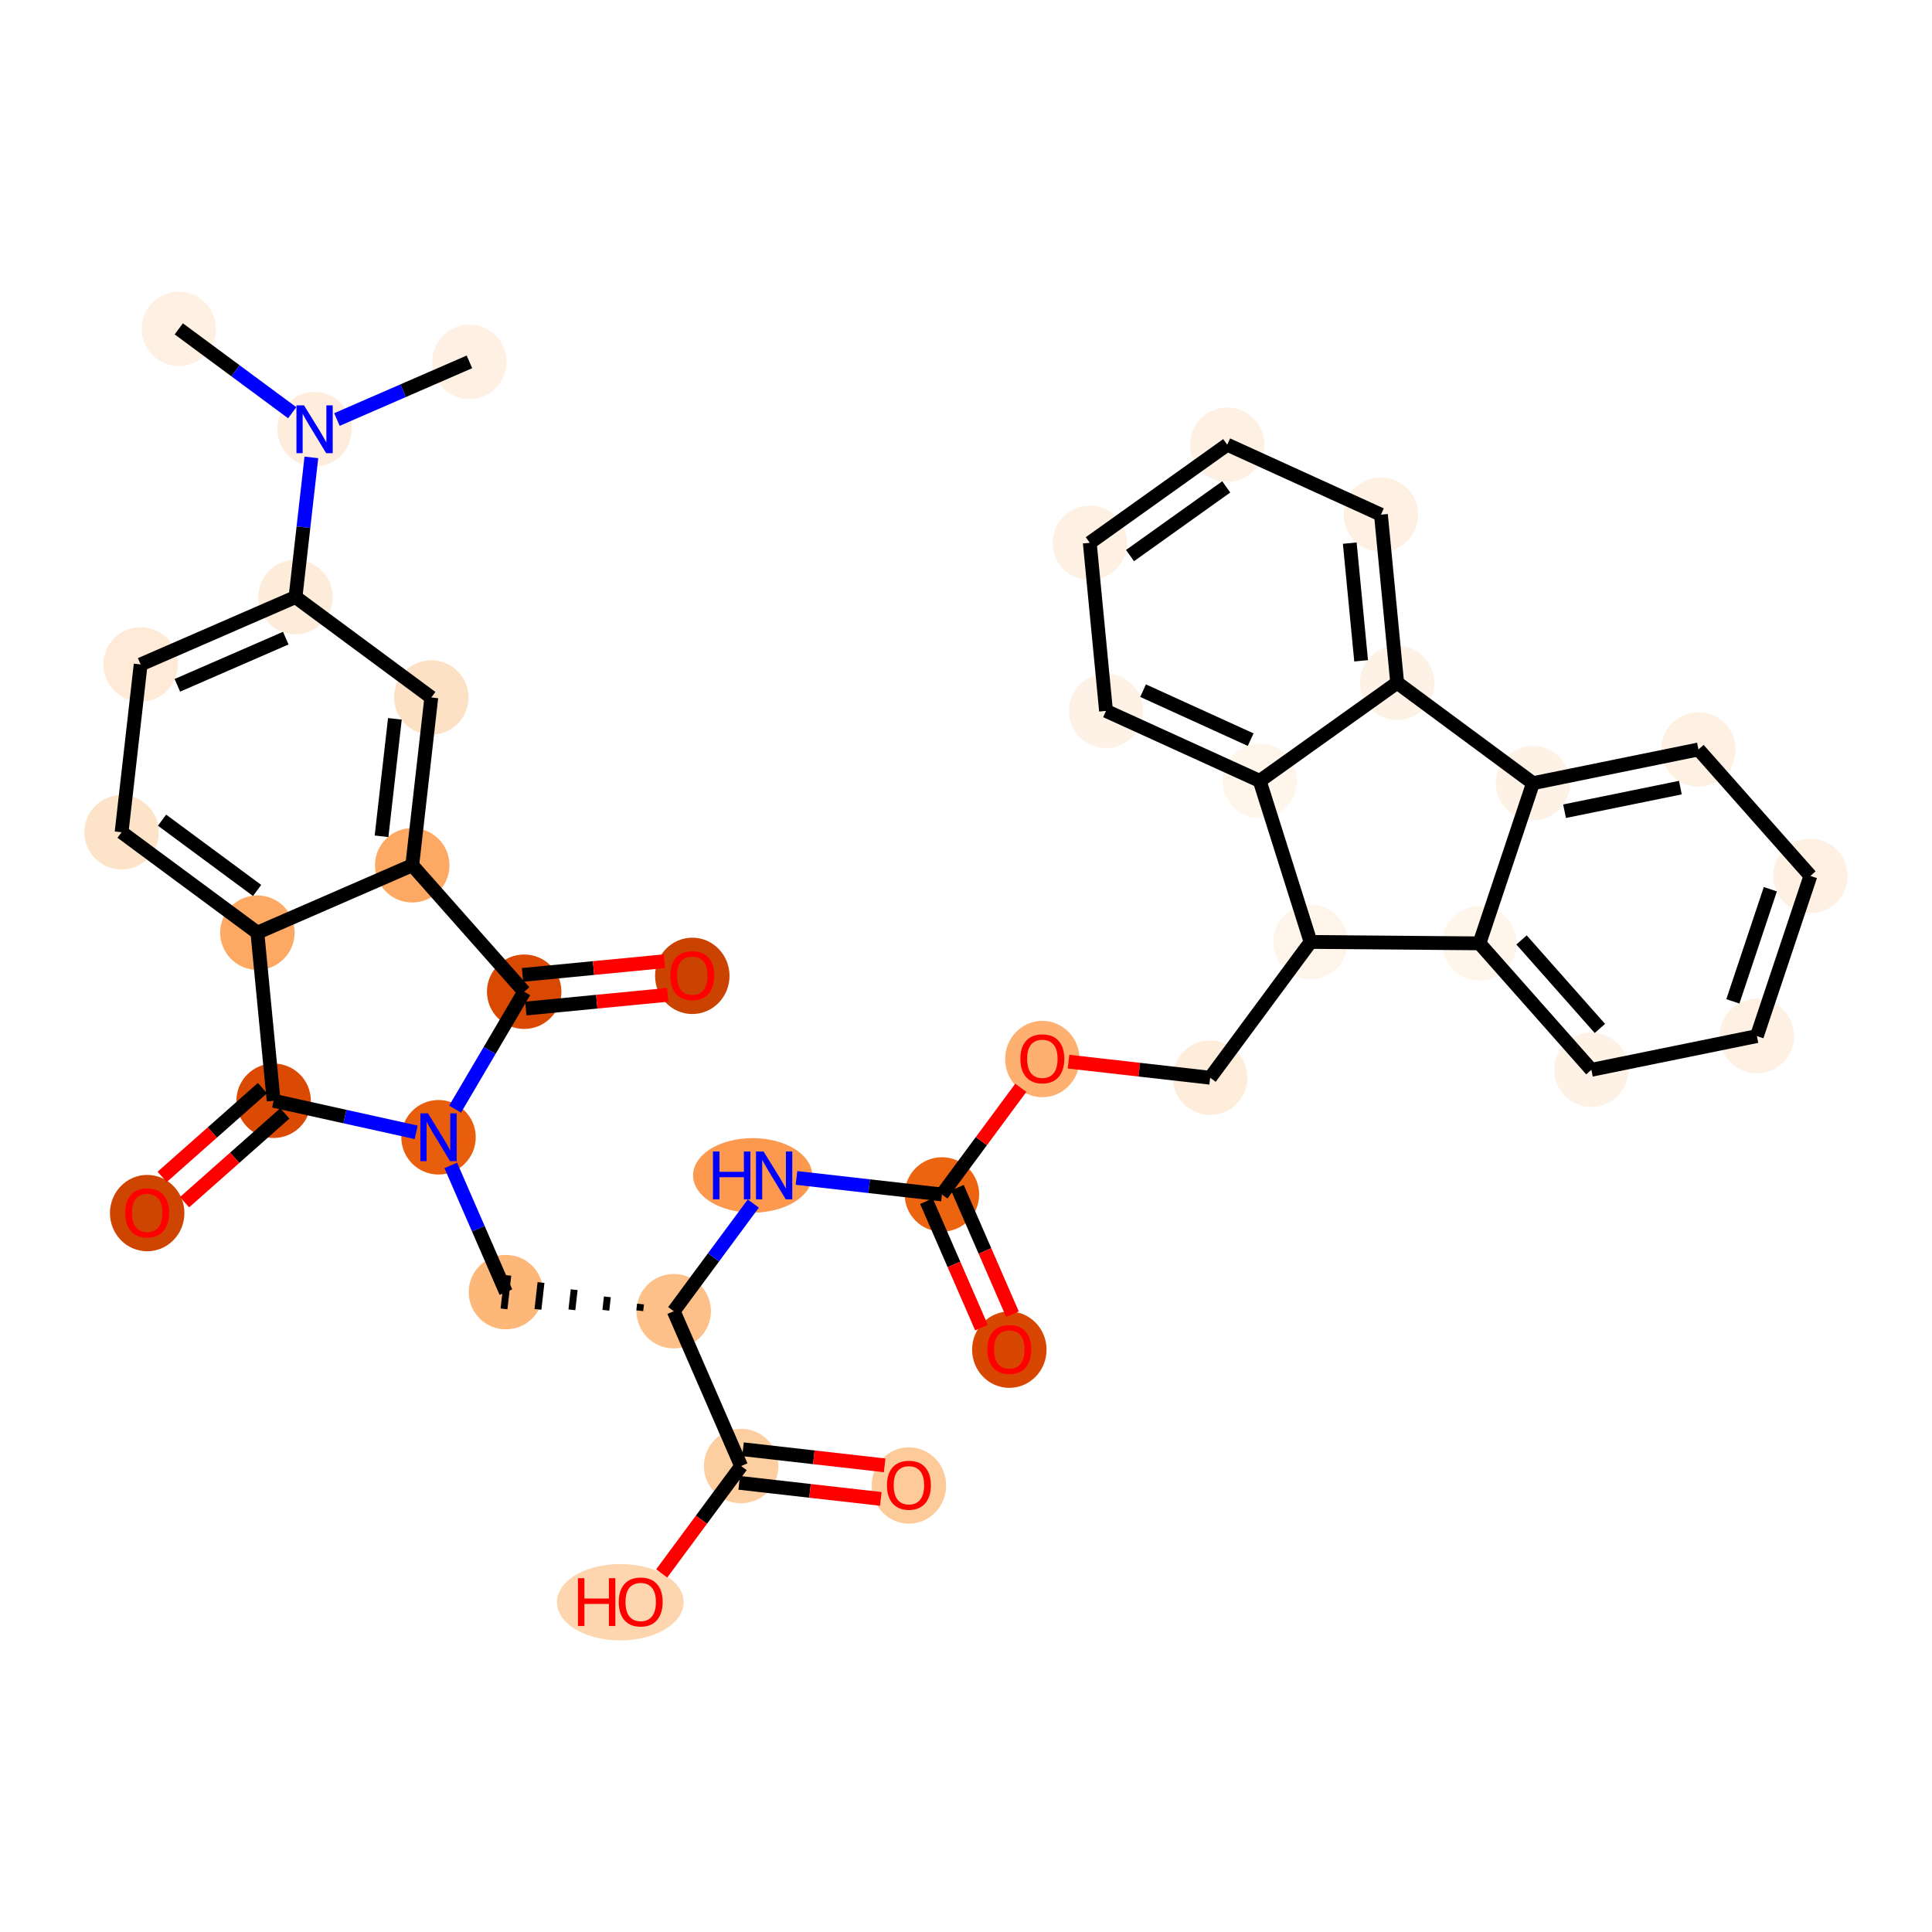 <?xml version='1.0' encoding='iso-8859-1'?>
<svg version='1.1' baseProfile='full'
              xmlns='http://www.w3.org/2000/svg'
                      xmlns:rdkit='http://www.rdkit.org/xml'
                      xmlns:xlink='http://www.w3.org/1999/xlink'
                  xml:space='preserve'
width='280px' height='280px' viewBox='0 0 280 280'>
<!-- END OF HEADER -->
<rect style='opacity:1.0;fill:#FFFFFF;stroke:none' width='280' height='280' x='0' y='0'> </rect>
<ellipse cx='25.911' cy='47.659' rx='4.895' ry='4.895'  style='fill:#FEF1E4;fill-rule:evenodd;stroke:#FEF1E4;stroke-width:1.0px;stroke-linecap:butt;stroke-linejoin:miter;stroke-opacity:1' />
<ellipse cx='45.59' cy='62.211' rx='4.895' ry='4.901'  style='fill:#FEEDDC;fill-rule:evenodd;stroke:#FEEDDC;stroke-width:1.0px;stroke-linecap:butt;stroke-linejoin:miter;stroke-opacity:1' />
<ellipse cx='68.033' cy='52.444' rx='4.895' ry='4.895'  style='fill:#FEF1E4;fill-rule:evenodd;stroke:#FEF1E4;stroke-width:1.0px;stroke-linecap:butt;stroke-linejoin:miter;stroke-opacity:1' />
<ellipse cx='42.828' cy='86.531' rx='4.895' ry='4.895'  style='fill:#FEECDA;fill-rule:evenodd;stroke:#FEECDA;stroke-width:1.0px;stroke-linecap:butt;stroke-linejoin:miter;stroke-opacity:1' />
<ellipse cx='20.385' cy='96.298' rx='4.895' ry='4.895'  style='fill:#FEEAD6;fill-rule:evenodd;stroke:#FEEAD6;stroke-width:1.0px;stroke-linecap:butt;stroke-linejoin:miter;stroke-opacity:1' />
<ellipse cx='17.622' cy='120.617' rx='4.895' ry='4.895'  style='fill:#FDE3C8;fill-rule:evenodd;stroke:#FDE3C8;stroke-width:1.0px;stroke-linecap:butt;stroke-linejoin:miter;stroke-opacity:1' />
<ellipse cx='37.302' cy='135.17' rx='4.895' ry='4.895'  style='fill:#FDA964;fill-rule:evenodd;stroke:#FDA964;stroke-width:1.0px;stroke-linecap:butt;stroke-linejoin:miter;stroke-opacity:1' />
<ellipse cx='59.745' cy='125.402' rx='4.895' ry='4.895'  style='fill:#FDA863;fill-rule:evenodd;stroke:#FDA863;stroke-width:1.0px;stroke-linecap:butt;stroke-linejoin:miter;stroke-opacity:1' />
<ellipse cx='62.508' cy='101.083' rx='4.895' ry='4.895'  style='fill:#FDE1C5;fill-rule:evenodd;stroke:#FDE1C5;stroke-width:1.0px;stroke-linecap:butt;stroke-linejoin:miter;stroke-opacity:1' />
<ellipse cx='75.969' cy='143.728' rx='4.895' ry='4.895'  style='fill:#D94901;fill-rule:evenodd;stroke:#D94901;stroke-width:1.0px;stroke-linecap:butt;stroke-linejoin:miter;stroke-opacity:1' />
<ellipse cx='100.332' cy='141.428' rx='4.895' ry='5.033'  style='fill:#CB4301;fill-rule:evenodd;stroke:#CB4301;stroke-width:1.0px;stroke-linecap:butt;stroke-linejoin:miter;stroke-opacity:1' />
<ellipse cx='63.554' cy='164.822' rx='4.895' ry='4.901'  style='fill:#E95E0D;fill-rule:evenodd;stroke:#E95E0D;stroke-width:1.0px;stroke-linecap:butt;stroke-linejoin:miter;stroke-opacity:1' />
<ellipse cx='73.321' cy='187.264' rx='4.895' ry='4.895'  style='fill:#FDB779;fill-rule:evenodd;stroke:#FDB779;stroke-width:1.0px;stroke-linecap:butt;stroke-linejoin:miter;stroke-opacity:1' />
<ellipse cx='97.641' cy='190.027' rx='4.895' ry='4.895'  style='fill:#FDC089;fill-rule:evenodd;stroke:#FDC089;stroke-width:1.0px;stroke-linecap:butt;stroke-linejoin:miter;stroke-opacity:1' />
<ellipse cx='109.075' cy='170.347' rx='8.127' ry='4.901'  style='fill:#FD994E;fill-rule:evenodd;stroke:#FD994E;stroke-width:1.0px;stroke-linecap:butt;stroke-linejoin:miter;stroke-opacity:1' />
<ellipse cx='136.512' cy='173.11' rx='4.895' ry='4.895'  style='fill:#ED6410;fill-rule:evenodd;stroke:#ED6410;stroke-width:1.0px;stroke-linecap:butt;stroke-linejoin:miter;stroke-opacity:1' />
<ellipse cx='146.28' cy='195.606' rx='4.895' ry='5.033'  style='fill:#D74701;fill-rule:evenodd;stroke:#D74701;stroke-width:1.0px;stroke-linecap:butt;stroke-linejoin:miter;stroke-opacity:1' />
<ellipse cx='151.065' cy='153.484' rx='4.895' ry='5.033'  style='fill:#FDB06F;fill-rule:evenodd;stroke:#FDB06F;stroke-width:1.0px;stroke-linecap:butt;stroke-linejoin:miter;stroke-opacity:1' />
<ellipse cx='175.384' cy='156.193' rx='4.895' ry='4.895'  style='fill:#FEEDDB;fill-rule:evenodd;stroke:#FEEDDB;stroke-width:1.0px;stroke-linecap:butt;stroke-linejoin:miter;stroke-opacity:1' />
<ellipse cx='189.937' cy='136.513' rx='4.895' ry='4.895'  style='fill:#FEF4EA;fill-rule:evenodd;stroke:#FEF4EA;stroke-width:1.0px;stroke-linecap:butt;stroke-linejoin:miter;stroke-opacity:1' />
<ellipse cx='214.412' cy='136.718' rx='4.895' ry='4.895'  style='fill:#FFF5EB;fill-rule:evenodd;stroke:#FFF5EB;stroke-width:1.0px;stroke-linecap:butt;stroke-linejoin:miter;stroke-opacity:1' />
<ellipse cx='230.636' cy='155.044' rx='4.895' ry='4.895'  style='fill:#FEF2E6;fill-rule:evenodd;stroke:#FEF2E6;stroke-width:1.0px;stroke-linecap:butt;stroke-linejoin:miter;stroke-opacity:1' />
<ellipse cx='254.619' cy='150.156' rx='4.895' ry='4.895'  style='fill:#FEF1E4;fill-rule:evenodd;stroke:#FEF1E4;stroke-width:1.0px;stroke-linecap:butt;stroke-linejoin:miter;stroke-opacity:1' />
<ellipse cx='262.378' cy='126.943' rx='4.895' ry='4.895'  style='fill:#FEF0E2;fill-rule:evenodd;stroke:#FEF0E2;stroke-width:1.0px;stroke-linecap:butt;stroke-linejoin:miter;stroke-opacity:1' />
<ellipse cx='246.153' cy='108.617' rx='4.895' ry='4.895'  style='fill:#FEF1E3;fill-rule:evenodd;stroke:#FEF1E3;stroke-width:1.0px;stroke-linecap:butt;stroke-linejoin:miter;stroke-opacity:1' />
<ellipse cx='222.17' cy='113.504' rx='4.895' ry='4.895'  style='fill:#FEF2E6;fill-rule:evenodd;stroke:#FEF2E6;stroke-width:1.0px;stroke-linecap:butt;stroke-linejoin:miter;stroke-opacity:1' />
<ellipse cx='202.49' cy='98.952' rx='4.895' ry='4.895'  style='fill:#FEF2E6;fill-rule:evenodd;stroke:#FEF2E6;stroke-width:1.0px;stroke-linecap:butt;stroke-linejoin:miter;stroke-opacity:1' />
<ellipse cx='200.136' cy='74.59' rx='4.895' ry='4.895'  style='fill:#FEF1E3;fill-rule:evenodd;stroke:#FEF1E3;stroke-width:1.0px;stroke-linecap:butt;stroke-linejoin:miter;stroke-opacity:1' />
<ellipse cx='177.861' cy='64.447' rx='4.895' ry='4.895'  style='fill:#FEF0E2;fill-rule:evenodd;stroke:#FEF0E2;stroke-width:1.0px;stroke-linecap:butt;stroke-linejoin:miter;stroke-opacity:1' />
<ellipse cx='157.939' cy='78.667' rx='4.895' ry='4.895'  style='fill:#FEF1E4;fill-rule:evenodd;stroke:#FEF1E4;stroke-width:1.0px;stroke-linecap:butt;stroke-linejoin:miter;stroke-opacity:1' />
<ellipse cx='160.293' cy='103.029' rx='4.895' ry='4.895'  style='fill:#FEF2E6;fill-rule:evenodd;stroke:#FEF2E6;stroke-width:1.0px;stroke-linecap:butt;stroke-linejoin:miter;stroke-opacity:1' />
<ellipse cx='182.569' cy='113.172' rx='4.895' ry='4.895'  style='fill:#FFF5EB;fill-rule:evenodd;stroke:#FFF5EB;stroke-width:1.0px;stroke-linecap:butt;stroke-linejoin:miter;stroke-opacity:1' />
<ellipse cx='107.408' cy='212.47' rx='4.895' ry='4.895'  style='fill:#FDCE9F;fill-rule:evenodd;stroke:#FDCE9F;stroke-width:1.0px;stroke-linecap:butt;stroke-linejoin:miter;stroke-opacity:1' />
<ellipse cx='131.727' cy='215.286' rx='4.895' ry='5.033'  style='fill:#FDCB9A;fill-rule:evenodd;stroke:#FDCB9A;stroke-width:1.0px;stroke-linecap:butt;stroke-linejoin:miter;stroke-opacity:1' />
<ellipse cx='89.899' cy='232.204' rx='8.681' ry='5.033'  style='fill:#FDD6AF;fill-rule:evenodd;stroke:#FDD6AF;stroke-width:1.0px;stroke-linecap:butt;stroke-linejoin:miter;stroke-opacity:1' />
<ellipse cx='39.656' cy='159.532' rx='4.895' ry='4.895'  style='fill:#DA4A02;fill-rule:evenodd;stroke:#DA4A02;stroke-width:1.0px;stroke-linecap:butt;stroke-linejoin:miter;stroke-opacity:1' />
<ellipse cx='21.33' cy='175.81' rx='4.895' ry='5.033'  style='fill:#CE4401;fill-rule:evenodd;stroke:#CE4401;stroke-width:1.0px;stroke-linecap:butt;stroke-linejoin:miter;stroke-opacity:1' />
<path class='bond-0 atom-0 atom-1' d='M 25.911,47.659 L 34.13,53.737' style='fill:none;fill-rule:evenodd;stroke:#000000;stroke-width:2.0px;stroke-linecap:butt;stroke-linejoin:miter;stroke-opacity:1' />
<path class='bond-0 atom-0 atom-1' d='M 34.13,53.737 L 42.35,59.815' style='fill:none;fill-rule:evenodd;stroke:#0000FF;stroke-width:2.0px;stroke-linecap:butt;stroke-linejoin:miter;stroke-opacity:1' />
<path class='bond-1 atom-1 atom-2' d='M 48.831,60.801 L 58.432,56.622' style='fill:none;fill-rule:evenodd;stroke:#0000FF;stroke-width:2.0px;stroke-linecap:butt;stroke-linejoin:miter;stroke-opacity:1' />
<path class='bond-1 atom-1 atom-2' d='M 58.432,56.622 L 68.033,52.444' style='fill:none;fill-rule:evenodd;stroke:#000000;stroke-width:2.0px;stroke-linecap:butt;stroke-linejoin:miter;stroke-opacity:1' />
<path class='bond-2 atom-1 atom-3' d='M 45.127,66.289 L 43.978,76.41' style='fill:none;fill-rule:evenodd;stroke:#0000FF;stroke-width:2.0px;stroke-linecap:butt;stroke-linejoin:miter;stroke-opacity:1' />
<path class='bond-2 atom-1 atom-3' d='M 43.978,76.41 L 42.828,86.531' style='fill:none;fill-rule:evenodd;stroke:#000000;stroke-width:2.0px;stroke-linecap:butt;stroke-linejoin:miter;stroke-opacity:1' />
<path class='bond-3 atom-3 atom-4' d='M 42.828,86.531 L 20.385,96.298' style='fill:none;fill-rule:evenodd;stroke:#000000;stroke-width:2.0px;stroke-linecap:butt;stroke-linejoin:miter;stroke-opacity:1' />
<path class='bond-3 atom-3 atom-4' d='M 41.415,92.484 L 25.705,99.321' style='fill:none;fill-rule:evenodd;stroke:#000000;stroke-width:2.0px;stroke-linecap:butt;stroke-linejoin:miter;stroke-opacity:1' />
<path class='bond-36 atom-8 atom-3' d='M 62.508,101.083 L 42.828,86.531' style='fill:none;fill-rule:evenodd;stroke:#000000;stroke-width:2.0px;stroke-linecap:butt;stroke-linejoin:miter;stroke-opacity:1' />
<path class='bond-4 atom-4 atom-5' d='M 20.385,96.298 L 17.622,120.617' style='fill:none;fill-rule:evenodd;stroke:#000000;stroke-width:2.0px;stroke-linecap:butt;stroke-linejoin:miter;stroke-opacity:1' />
<path class='bond-5 atom-5 atom-6' d='M 17.622,120.617 L 37.302,135.17' style='fill:none;fill-rule:evenodd;stroke:#000000;stroke-width:2.0px;stroke-linecap:butt;stroke-linejoin:miter;stroke-opacity:1' />
<path class='bond-5 atom-5 atom-6' d='M 23.485,118.864 L 37.261,129.051' style='fill:none;fill-rule:evenodd;stroke:#000000;stroke-width:2.0px;stroke-linecap:butt;stroke-linejoin:miter;stroke-opacity:1' />
<path class='bond-6 atom-6 atom-7' d='M 37.302,135.17 L 59.745,125.402' style='fill:none;fill-rule:evenodd;stroke:#000000;stroke-width:2.0px;stroke-linecap:butt;stroke-linejoin:miter;stroke-opacity:1' />
<path class='bond-38 atom-35 atom-6' d='M 39.656,159.532 L 37.302,135.17' style='fill:none;fill-rule:evenodd;stroke:#000000;stroke-width:2.0px;stroke-linecap:butt;stroke-linejoin:miter;stroke-opacity:1' />
<path class='bond-7 atom-7 atom-8' d='M 59.745,125.402 L 62.508,101.083' style='fill:none;fill-rule:evenodd;stroke:#000000;stroke-width:2.0px;stroke-linecap:butt;stroke-linejoin:miter;stroke-opacity:1' />
<path class='bond-7 atom-7 atom-8' d='M 55.296,121.202 L 57.23,104.178' style='fill:none;fill-rule:evenodd;stroke:#000000;stroke-width:2.0px;stroke-linecap:butt;stroke-linejoin:miter;stroke-opacity:1' />
<path class='bond-8 atom-7 atom-9' d='M 59.745,125.402 L 75.969,143.728' style='fill:none;fill-rule:evenodd;stroke:#000000;stroke-width:2.0px;stroke-linecap:butt;stroke-linejoin:miter;stroke-opacity:1' />
<path class='bond-9 atom-9 atom-10' d='M 76.205,146.165 L 86.489,145.171' style='fill:none;fill-rule:evenodd;stroke:#000000;stroke-width:2.0px;stroke-linecap:butt;stroke-linejoin:miter;stroke-opacity:1' />
<path class='bond-9 atom-9 atom-10' d='M 86.489,145.171 L 96.773,144.177' style='fill:none;fill-rule:evenodd;stroke:#FF0000;stroke-width:2.0px;stroke-linecap:butt;stroke-linejoin:miter;stroke-opacity:1' />
<path class='bond-9 atom-9 atom-10' d='M 75.734,141.292 L 86.018,140.298' style='fill:none;fill-rule:evenodd;stroke:#000000;stroke-width:2.0px;stroke-linecap:butt;stroke-linejoin:miter;stroke-opacity:1' />
<path class='bond-9 atom-9 atom-10' d='M 86.018,140.298 L 96.303,139.305' style='fill:none;fill-rule:evenodd;stroke:#FF0000;stroke-width:2.0px;stroke-linecap:butt;stroke-linejoin:miter;stroke-opacity:1' />
<path class='bond-10 atom-9 atom-11' d='M 75.969,143.728 L 70.962,152.236' style='fill:none;fill-rule:evenodd;stroke:#000000;stroke-width:2.0px;stroke-linecap:butt;stroke-linejoin:miter;stroke-opacity:1' />
<path class='bond-10 atom-9 atom-11' d='M 70.962,152.236 L 65.954,160.744' style='fill:none;fill-rule:evenodd;stroke:#0000FF;stroke-width:2.0px;stroke-linecap:butt;stroke-linejoin:miter;stroke-opacity:1' />
<path class='bond-11 atom-11 atom-12' d='M 65.329,168.899 L 69.325,178.082' style='fill:none;fill-rule:evenodd;stroke:#0000FF;stroke-width:2.0px;stroke-linecap:butt;stroke-linejoin:miter;stroke-opacity:1' />
<path class='bond-11 atom-11 atom-12' d='M 69.325,178.082 L 73.321,187.264' style='fill:none;fill-rule:evenodd;stroke:#000000;stroke-width:2.0px;stroke-linecap:butt;stroke-linejoin:miter;stroke-opacity:1' />
<path class='bond-34 atom-11 atom-35' d='M 60.313,164.104 L 49.985,161.818' style='fill:none;fill-rule:evenodd;stroke:#0000FF;stroke-width:2.0px;stroke-linecap:butt;stroke-linejoin:miter;stroke-opacity:1' />
<path class='bond-34 atom-11 atom-35' d='M 49.985,161.818 L 39.656,159.532' style='fill:none;fill-rule:evenodd;stroke:#000000;stroke-width:2.0px;stroke-linecap:butt;stroke-linejoin:miter;stroke-opacity:1' />
<path class='bond-12 atom-13 atom-12' d='M 92.832,188.988 L 92.721,189.961' style='fill:none;fill-rule:evenodd;stroke:#000000;stroke-width:1.0px;stroke-linecap:butt;stroke-linejoin:miter;stroke-opacity:1' />
<path class='bond-12 atom-13 atom-12' d='M 88.023,187.949 L 87.802,189.895' style='fill:none;fill-rule:evenodd;stroke:#000000;stroke-width:1.0px;stroke-linecap:butt;stroke-linejoin:miter;stroke-opacity:1' />
<path class='bond-12 atom-13 atom-12' d='M 83.215,186.91 L 82.883,189.829' style='fill:none;fill-rule:evenodd;stroke:#000000;stroke-width:1.0px;stroke-linecap:butt;stroke-linejoin:miter;stroke-opacity:1' />
<path class='bond-12 atom-13 atom-12' d='M 78.406,185.871 L 77.964,189.762' style='fill:none;fill-rule:evenodd;stroke:#000000;stroke-width:1.0px;stroke-linecap:butt;stroke-linejoin:miter;stroke-opacity:1' />
<path class='bond-12 atom-13 atom-12' d='M 73.597,184.832 L 73.045,189.696' style='fill:none;fill-rule:evenodd;stroke:#000000;stroke-width:1.0px;stroke-linecap:butt;stroke-linejoin:miter;stroke-opacity:1' />
<path class='bond-13 atom-13 atom-14' d='M 97.641,190.027 L 103.409,182.226' style='fill:none;fill-rule:evenodd;stroke:#000000;stroke-width:2.0px;stroke-linecap:butt;stroke-linejoin:miter;stroke-opacity:1' />
<path class='bond-13 atom-13 atom-14' d='M 103.409,182.226 L 109.178,174.425' style='fill:none;fill-rule:evenodd;stroke:#0000FF;stroke-width:2.0px;stroke-linecap:butt;stroke-linejoin:miter;stroke-opacity:1' />
<path class='bond-31 atom-13 atom-32' d='M 97.641,190.027 L 107.408,212.47' style='fill:none;fill-rule:evenodd;stroke:#000000;stroke-width:2.0px;stroke-linecap:butt;stroke-linejoin:miter;stroke-opacity:1' />
<path class='bond-14 atom-14 atom-15' d='M 115.434,170.715 L 125.973,171.913' style='fill:none;fill-rule:evenodd;stroke:#0000FF;stroke-width:2.0px;stroke-linecap:butt;stroke-linejoin:miter;stroke-opacity:1' />
<path class='bond-14 atom-14 atom-15' d='M 125.973,171.913 L 136.512,173.11' style='fill:none;fill-rule:evenodd;stroke:#000000;stroke-width:2.0px;stroke-linecap:butt;stroke-linejoin:miter;stroke-opacity:1' />
<path class='bond-15 atom-15 atom-16' d='M 134.268,174.087 L 138.256,183.249' style='fill:none;fill-rule:evenodd;stroke:#000000;stroke-width:2.0px;stroke-linecap:butt;stroke-linejoin:miter;stroke-opacity:1' />
<path class='bond-15 atom-15 atom-16' d='M 138.256,183.249 L 142.244,192.412' style='fill:none;fill-rule:evenodd;stroke:#FF0000;stroke-width:2.0px;stroke-linecap:butt;stroke-linejoin:miter;stroke-opacity:1' />
<path class='bond-15 atom-15 atom-16' d='M 138.757,172.133 L 142.744,181.296' style='fill:none;fill-rule:evenodd;stroke:#000000;stroke-width:2.0px;stroke-linecap:butt;stroke-linejoin:miter;stroke-opacity:1' />
<path class='bond-15 atom-15 atom-16' d='M 142.744,181.296 L 146.732,190.459' style='fill:none;fill-rule:evenodd;stroke:#FF0000;stroke-width:2.0px;stroke-linecap:butt;stroke-linejoin:miter;stroke-opacity:1' />
<path class='bond-16 atom-15 atom-17' d='M 136.512,173.11 L 142.227,165.382' style='fill:none;fill-rule:evenodd;stroke:#000000;stroke-width:2.0px;stroke-linecap:butt;stroke-linejoin:miter;stroke-opacity:1' />
<path class='bond-16 atom-15 atom-17' d='M 142.227,165.382 L 147.941,157.654' style='fill:none;fill-rule:evenodd;stroke:#FF0000;stroke-width:2.0px;stroke-linecap:butt;stroke-linejoin:miter;stroke-opacity:1' />
<path class='bond-17 atom-17 atom-18' d='M 154.859,153.861 L 165.121,155.027' style='fill:none;fill-rule:evenodd;stroke:#FF0000;stroke-width:2.0px;stroke-linecap:butt;stroke-linejoin:miter;stroke-opacity:1' />
<path class='bond-17 atom-17 atom-18' d='M 165.121,155.027 L 175.384,156.193' style='fill:none;fill-rule:evenodd;stroke:#000000;stroke-width:2.0px;stroke-linecap:butt;stroke-linejoin:miter;stroke-opacity:1' />
<path class='bond-18 atom-18 atom-19' d='M 175.384,156.193 L 189.937,136.513' style='fill:none;fill-rule:evenodd;stroke:#000000;stroke-width:2.0px;stroke-linecap:butt;stroke-linejoin:miter;stroke-opacity:1' />
<path class='bond-19 atom-19 atom-20' d='M 189.937,136.513 L 214.412,136.718' style='fill:none;fill-rule:evenodd;stroke:#000000;stroke-width:2.0px;stroke-linecap:butt;stroke-linejoin:miter;stroke-opacity:1' />
<path class='bond-37 atom-31 atom-19' d='M 182.569,113.172 L 189.937,136.513' style='fill:none;fill-rule:evenodd;stroke:#000000;stroke-width:2.0px;stroke-linecap:butt;stroke-linejoin:miter;stroke-opacity:1' />
<path class='bond-20 atom-20 atom-21' d='M 214.412,136.718 L 230.636,155.044' style='fill:none;fill-rule:evenodd;stroke:#000000;stroke-width:2.0px;stroke-linecap:butt;stroke-linejoin:miter;stroke-opacity:1' />
<path class='bond-20 atom-20 atom-21' d='M 220.51,136.222 L 231.868,149.05' style='fill:none;fill-rule:evenodd;stroke:#000000;stroke-width:2.0px;stroke-linecap:butt;stroke-linejoin:miter;stroke-opacity:1' />
<path class='bond-39 atom-25 atom-20' d='M 222.17,113.504 L 214.412,136.718' style='fill:none;fill-rule:evenodd;stroke:#000000;stroke-width:2.0px;stroke-linecap:butt;stroke-linejoin:miter;stroke-opacity:1' />
<path class='bond-21 atom-21 atom-22' d='M 230.636,155.044 L 254.619,150.156' style='fill:none;fill-rule:evenodd;stroke:#000000;stroke-width:2.0px;stroke-linecap:butt;stroke-linejoin:miter;stroke-opacity:1' />
<path class='bond-22 atom-22 atom-23' d='M 254.619,150.156 L 262.378,126.943' style='fill:none;fill-rule:evenodd;stroke:#000000;stroke-width:2.0px;stroke-linecap:butt;stroke-linejoin:miter;stroke-opacity:1' />
<path class='bond-22 atom-22 atom-23' d='M 251.14,145.123 L 256.571,128.873' style='fill:none;fill-rule:evenodd;stroke:#000000;stroke-width:2.0px;stroke-linecap:butt;stroke-linejoin:miter;stroke-opacity:1' />
<path class='bond-23 atom-23 atom-24' d='M 262.378,126.943 L 246.153,108.617' style='fill:none;fill-rule:evenodd;stroke:#000000;stroke-width:2.0px;stroke-linecap:butt;stroke-linejoin:miter;stroke-opacity:1' />
<path class='bond-24 atom-24 atom-25' d='M 246.153,108.617 L 222.17,113.504' style='fill:none;fill-rule:evenodd;stroke:#000000;stroke-width:2.0px;stroke-linecap:butt;stroke-linejoin:miter;stroke-opacity:1' />
<path class='bond-24 atom-24 atom-25' d='M 243.533,114.147 L 226.745,117.568' style='fill:none;fill-rule:evenodd;stroke:#000000;stroke-width:2.0px;stroke-linecap:butt;stroke-linejoin:miter;stroke-opacity:1' />
<path class='bond-25 atom-25 atom-26' d='M 222.17,113.504 L 202.49,98.952' style='fill:none;fill-rule:evenodd;stroke:#000000;stroke-width:2.0px;stroke-linecap:butt;stroke-linejoin:miter;stroke-opacity:1' />
<path class='bond-26 atom-26 atom-27' d='M 202.49,98.952 L 200.136,74.59' style='fill:none;fill-rule:evenodd;stroke:#000000;stroke-width:2.0px;stroke-linecap:butt;stroke-linejoin:miter;stroke-opacity:1' />
<path class='bond-26 atom-26 atom-27' d='M 197.265,95.769 L 195.617,78.715' style='fill:none;fill-rule:evenodd;stroke:#000000;stroke-width:2.0px;stroke-linecap:butt;stroke-linejoin:miter;stroke-opacity:1' />
<path class='bond-40 atom-31 atom-26' d='M 182.569,113.172 L 202.49,98.952' style='fill:none;fill-rule:evenodd;stroke:#000000;stroke-width:2.0px;stroke-linecap:butt;stroke-linejoin:miter;stroke-opacity:1' />
<path class='bond-27 atom-27 atom-28' d='M 200.136,74.59 L 177.861,64.447' style='fill:none;fill-rule:evenodd;stroke:#000000;stroke-width:2.0px;stroke-linecap:butt;stroke-linejoin:miter;stroke-opacity:1' />
<path class='bond-28 atom-28 atom-29' d='M 177.861,64.447 L 157.939,78.667' style='fill:none;fill-rule:evenodd;stroke:#000000;stroke-width:2.0px;stroke-linecap:butt;stroke-linejoin:miter;stroke-opacity:1' />
<path class='bond-28 atom-28 atom-29' d='M 177.717,70.564 L 163.772,80.518' style='fill:none;fill-rule:evenodd;stroke:#000000;stroke-width:2.0px;stroke-linecap:butt;stroke-linejoin:miter;stroke-opacity:1' />
<path class='bond-29 atom-29 atom-30' d='M 157.939,78.667 L 160.293,103.029' style='fill:none;fill-rule:evenodd;stroke:#000000;stroke-width:2.0px;stroke-linecap:butt;stroke-linejoin:miter;stroke-opacity:1' />
<path class='bond-30 atom-30 atom-31' d='M 160.293,103.029 L 182.569,113.172' style='fill:none;fill-rule:evenodd;stroke:#000000;stroke-width:2.0px;stroke-linecap:butt;stroke-linejoin:miter;stroke-opacity:1' />
<path class='bond-30 atom-30 atom-31' d='M 165.663,100.096 L 181.256,107.195' style='fill:none;fill-rule:evenodd;stroke:#000000;stroke-width:2.0px;stroke-linecap:butt;stroke-linejoin:miter;stroke-opacity:1' />
<path class='bond-32 atom-32 atom-33' d='M 107.131,214.902 L 117.394,216.068' style='fill:none;fill-rule:evenodd;stroke:#000000;stroke-width:2.0px;stroke-linecap:butt;stroke-linejoin:miter;stroke-opacity:1' />
<path class='bond-32 atom-32 atom-33' d='M 117.394,216.068 L 127.657,217.233' style='fill:none;fill-rule:evenodd;stroke:#FF0000;stroke-width:2.0px;stroke-linecap:butt;stroke-linejoin:miter;stroke-opacity:1' />
<path class='bond-32 atom-32 atom-33' d='M 107.684,210.038 L 117.947,211.204' style='fill:none;fill-rule:evenodd;stroke:#000000;stroke-width:2.0px;stroke-linecap:butt;stroke-linejoin:miter;stroke-opacity:1' />
<path class='bond-32 atom-32 atom-33' d='M 117.947,211.204 L 128.21,212.37' style='fill:none;fill-rule:evenodd;stroke:#FF0000;stroke-width:2.0px;stroke-linecap:butt;stroke-linejoin:miter;stroke-opacity:1' />
<path class='bond-33 atom-32 atom-34' d='M 107.408,212.47 L 101.654,220.251' style='fill:none;fill-rule:evenodd;stroke:#000000;stroke-width:2.0px;stroke-linecap:butt;stroke-linejoin:miter;stroke-opacity:1' />
<path class='bond-33 atom-32 atom-34' d='M 101.654,220.251 L 95.9,228.033' style='fill:none;fill-rule:evenodd;stroke:#FF0000;stroke-width:2.0px;stroke-linecap:butt;stroke-linejoin:miter;stroke-opacity:1' />
<path class='bond-35 atom-35 atom-36' d='M 38.034,157.699 L 30.768,164.132' style='fill:none;fill-rule:evenodd;stroke:#000000;stroke-width:2.0px;stroke-linecap:butt;stroke-linejoin:miter;stroke-opacity:1' />
<path class='bond-35 atom-35 atom-36' d='M 30.768,164.132 L 23.502,170.565' style='fill:none;fill-rule:evenodd;stroke:#FF0000;stroke-width:2.0px;stroke-linecap:butt;stroke-linejoin:miter;stroke-opacity:1' />
<path class='bond-35 atom-35 atom-36' d='M 41.279,161.365 L 34.013,167.797' style='fill:none;fill-rule:evenodd;stroke:#000000;stroke-width:2.0px;stroke-linecap:butt;stroke-linejoin:miter;stroke-opacity:1' />
<path class='bond-35 atom-35 atom-36' d='M 34.013,167.797 L 26.747,174.23' style='fill:none;fill-rule:evenodd;stroke:#FF0000;stroke-width:2.0px;stroke-linecap:butt;stroke-linejoin:miter;stroke-opacity:1' />
<path  class='atom-1' d='M 44.058 58.745
L 46.33 62.417
Q 46.555 62.779, 46.917 63.435
Q 47.279 64.091, 47.299 64.13
L 47.299 58.745
L 48.219 58.745
L 48.219 65.677
L 47.27 65.677
L 44.832 61.663
Q 44.548 61.193, 44.244 60.654
Q 43.951 60.116, 43.862 59.95
L 43.862 65.677
L 42.962 65.677
L 42.962 58.745
L 44.058 58.745
' fill='#0000FF'/>
<path  class='atom-10' d='M 97.15 141.394
Q 97.15 139.73, 97.972 138.8
Q 98.795 137.87, 100.332 137.87
Q 101.869 137.87, 102.691 138.8
Q 103.514 139.73, 103.514 141.394
Q 103.514 143.078, 102.682 144.037
Q 101.849 144.987, 100.332 144.987
Q 98.805 144.987, 97.972 144.037
Q 97.15 143.088, 97.15 141.394
M 100.332 144.204
Q 101.389 144.204, 101.957 143.499
Q 102.535 142.784, 102.535 141.394
Q 102.535 140.033, 101.957 139.348
Q 101.389 138.653, 100.332 138.653
Q 99.275 138.653, 98.697 139.338
Q 98.129 140.023, 98.129 141.394
Q 98.129 142.794, 98.697 143.499
Q 99.275 144.204, 100.332 144.204
' fill='#FF0000'/>
<path  class='atom-11' d='M 62.022 161.356
L 64.293 165.027
Q 64.518 165.39, 64.88 166.046
Q 65.243 166.701, 65.262 166.741
L 65.262 161.356
L 66.183 161.356
L 66.183 168.287
L 65.233 168.287
L 62.795 164.273
Q 62.511 163.804, 62.208 163.265
Q 61.914 162.727, 61.826 162.56
L 61.826 168.287
L 60.925 168.287
L 60.925 161.356
L 62.022 161.356
' fill='#0000FF'/>
<path  class='atom-14' d='M 103.328 166.881
L 104.268 166.881
L 104.268 169.828
L 107.812 169.828
L 107.812 166.881
L 108.752 166.881
L 108.752 173.813
L 107.812 173.813
L 107.812 170.611
L 104.268 170.611
L 104.268 173.813
L 103.328 173.813
L 103.328 166.881
' fill='#0000FF'/>
<path  class='atom-14' d='M 110.661 166.881
L 112.932 170.553
Q 113.157 170.915, 113.519 171.571
Q 113.882 172.227, 113.901 172.266
L 113.901 166.881
L 114.822 166.881
L 114.822 173.813
L 113.872 173.813
L 111.434 169.799
Q 111.15 169.329, 110.847 168.79
Q 110.553 168.252, 110.465 168.086
L 110.465 173.813
L 109.564 173.813
L 109.564 166.881
L 110.661 166.881
' fill='#0000FF'/>
<path  class='atom-16' d='M 143.098 195.572
Q 143.098 193.908, 143.92 192.978
Q 144.742 192.048, 146.28 192.048
Q 147.817 192.048, 148.639 192.978
Q 149.461 193.908, 149.461 195.572
Q 149.461 197.256, 148.629 198.215
Q 147.797 199.165, 146.28 199.165
Q 144.752 199.165, 143.92 198.215
Q 143.098 197.266, 143.098 195.572
M 146.28 198.382
Q 147.337 198.382, 147.905 197.677
Q 148.482 196.962, 148.482 195.572
Q 148.482 194.211, 147.905 193.526
Q 147.337 192.831, 146.28 192.831
Q 145.222 192.831, 144.645 193.516
Q 144.077 194.201, 144.077 195.572
Q 144.077 196.972, 144.645 197.677
Q 145.222 198.382, 146.28 198.382
' fill='#FF0000'/>
<path  class='atom-17' d='M 147.883 153.449
Q 147.883 151.785, 148.705 150.855
Q 149.528 149.925, 151.065 149.925
Q 152.602 149.925, 153.424 150.855
Q 154.247 151.785, 154.247 153.449
Q 154.247 155.133, 153.414 156.093
Q 152.582 157.043, 151.065 157.043
Q 149.537 157.043, 148.705 156.093
Q 147.883 155.143, 147.883 153.449
M 151.065 156.259
Q 152.122 156.259, 152.69 155.554
Q 153.268 154.84, 153.268 153.449
Q 153.268 152.089, 152.69 151.403
Q 152.122 150.708, 151.065 150.708
Q 150.007 150.708, 149.43 151.393
Q 148.862 152.079, 148.862 153.449
Q 148.862 154.849, 149.43 155.554
Q 150.007 156.259, 151.065 156.259
' fill='#FF0000'/>
<path  class='atom-33' d='M 128.545 215.252
Q 128.545 213.588, 129.368 212.658
Q 130.19 211.728, 131.727 211.728
Q 133.264 211.728, 134.087 212.658
Q 134.909 213.588, 134.909 215.252
Q 134.909 216.936, 134.077 217.895
Q 133.245 218.845, 131.727 218.845
Q 130.2 218.845, 129.368 217.895
Q 128.545 216.946, 128.545 215.252
M 131.727 218.062
Q 132.785 218.062, 133.352 217.357
Q 133.93 216.642, 133.93 215.252
Q 133.93 213.891, 133.352 213.206
Q 132.785 212.511, 131.727 212.511
Q 130.67 212.511, 130.092 213.196
Q 129.524 213.881, 129.524 215.252
Q 129.524 216.652, 130.092 217.357
Q 130.67 218.062, 131.727 218.062
' fill='#FF0000'/>
<path  class='atom-34' d='M 83.76 228.723
L 84.7 228.723
L 84.7 231.67
L 88.244 231.67
L 88.244 228.723
L 89.184 228.723
L 89.184 235.655
L 88.244 235.655
L 88.244 232.453
L 84.7 232.453
L 84.7 235.655
L 83.76 235.655
L 83.76 228.723
' fill='#FF0000'/>
<path  class='atom-34' d='M 89.674 232.169
Q 89.674 230.505, 90.496 229.575
Q 91.318 228.645, 92.855 228.645
Q 94.392 228.645, 95.215 229.575
Q 96.037 230.505, 96.037 232.169
Q 96.037 233.853, 95.205 234.813
Q 94.373 235.762, 92.855 235.762
Q 91.328 235.762, 90.496 234.813
Q 89.674 233.863, 89.674 232.169
M 92.855 234.979
Q 93.913 234.979, 94.481 234.274
Q 95.058 233.56, 95.058 232.169
Q 95.058 230.808, 94.481 230.123
Q 93.913 229.428, 92.855 229.428
Q 91.798 229.428, 91.22 230.113
Q 90.653 230.799, 90.653 232.169
Q 90.653 233.569, 91.22 234.274
Q 91.798 234.979, 92.855 234.979
' fill='#FF0000'/>
<path  class='atom-36' d='M 18.148 175.776
Q 18.148 174.112, 18.971 173.181
Q 19.793 172.251, 21.33 172.251
Q 22.867 172.251, 23.69 173.181
Q 24.512 174.112, 24.512 175.776
Q 24.512 177.46, 23.68 178.419
Q 22.848 179.369, 21.33 179.369
Q 19.803 179.369, 18.971 178.419
Q 18.148 177.47, 18.148 175.776
M 21.33 178.586
Q 22.388 178.586, 22.956 177.881
Q 23.533 177.166, 23.533 175.776
Q 23.533 174.415, 22.956 173.73
Q 22.388 173.035, 21.33 173.035
Q 20.273 173.035, 19.695 173.72
Q 19.128 174.405, 19.128 175.776
Q 19.128 177.176, 19.695 177.881
Q 20.273 178.586, 21.33 178.586
' fill='#FF0000'/>
</svg>
